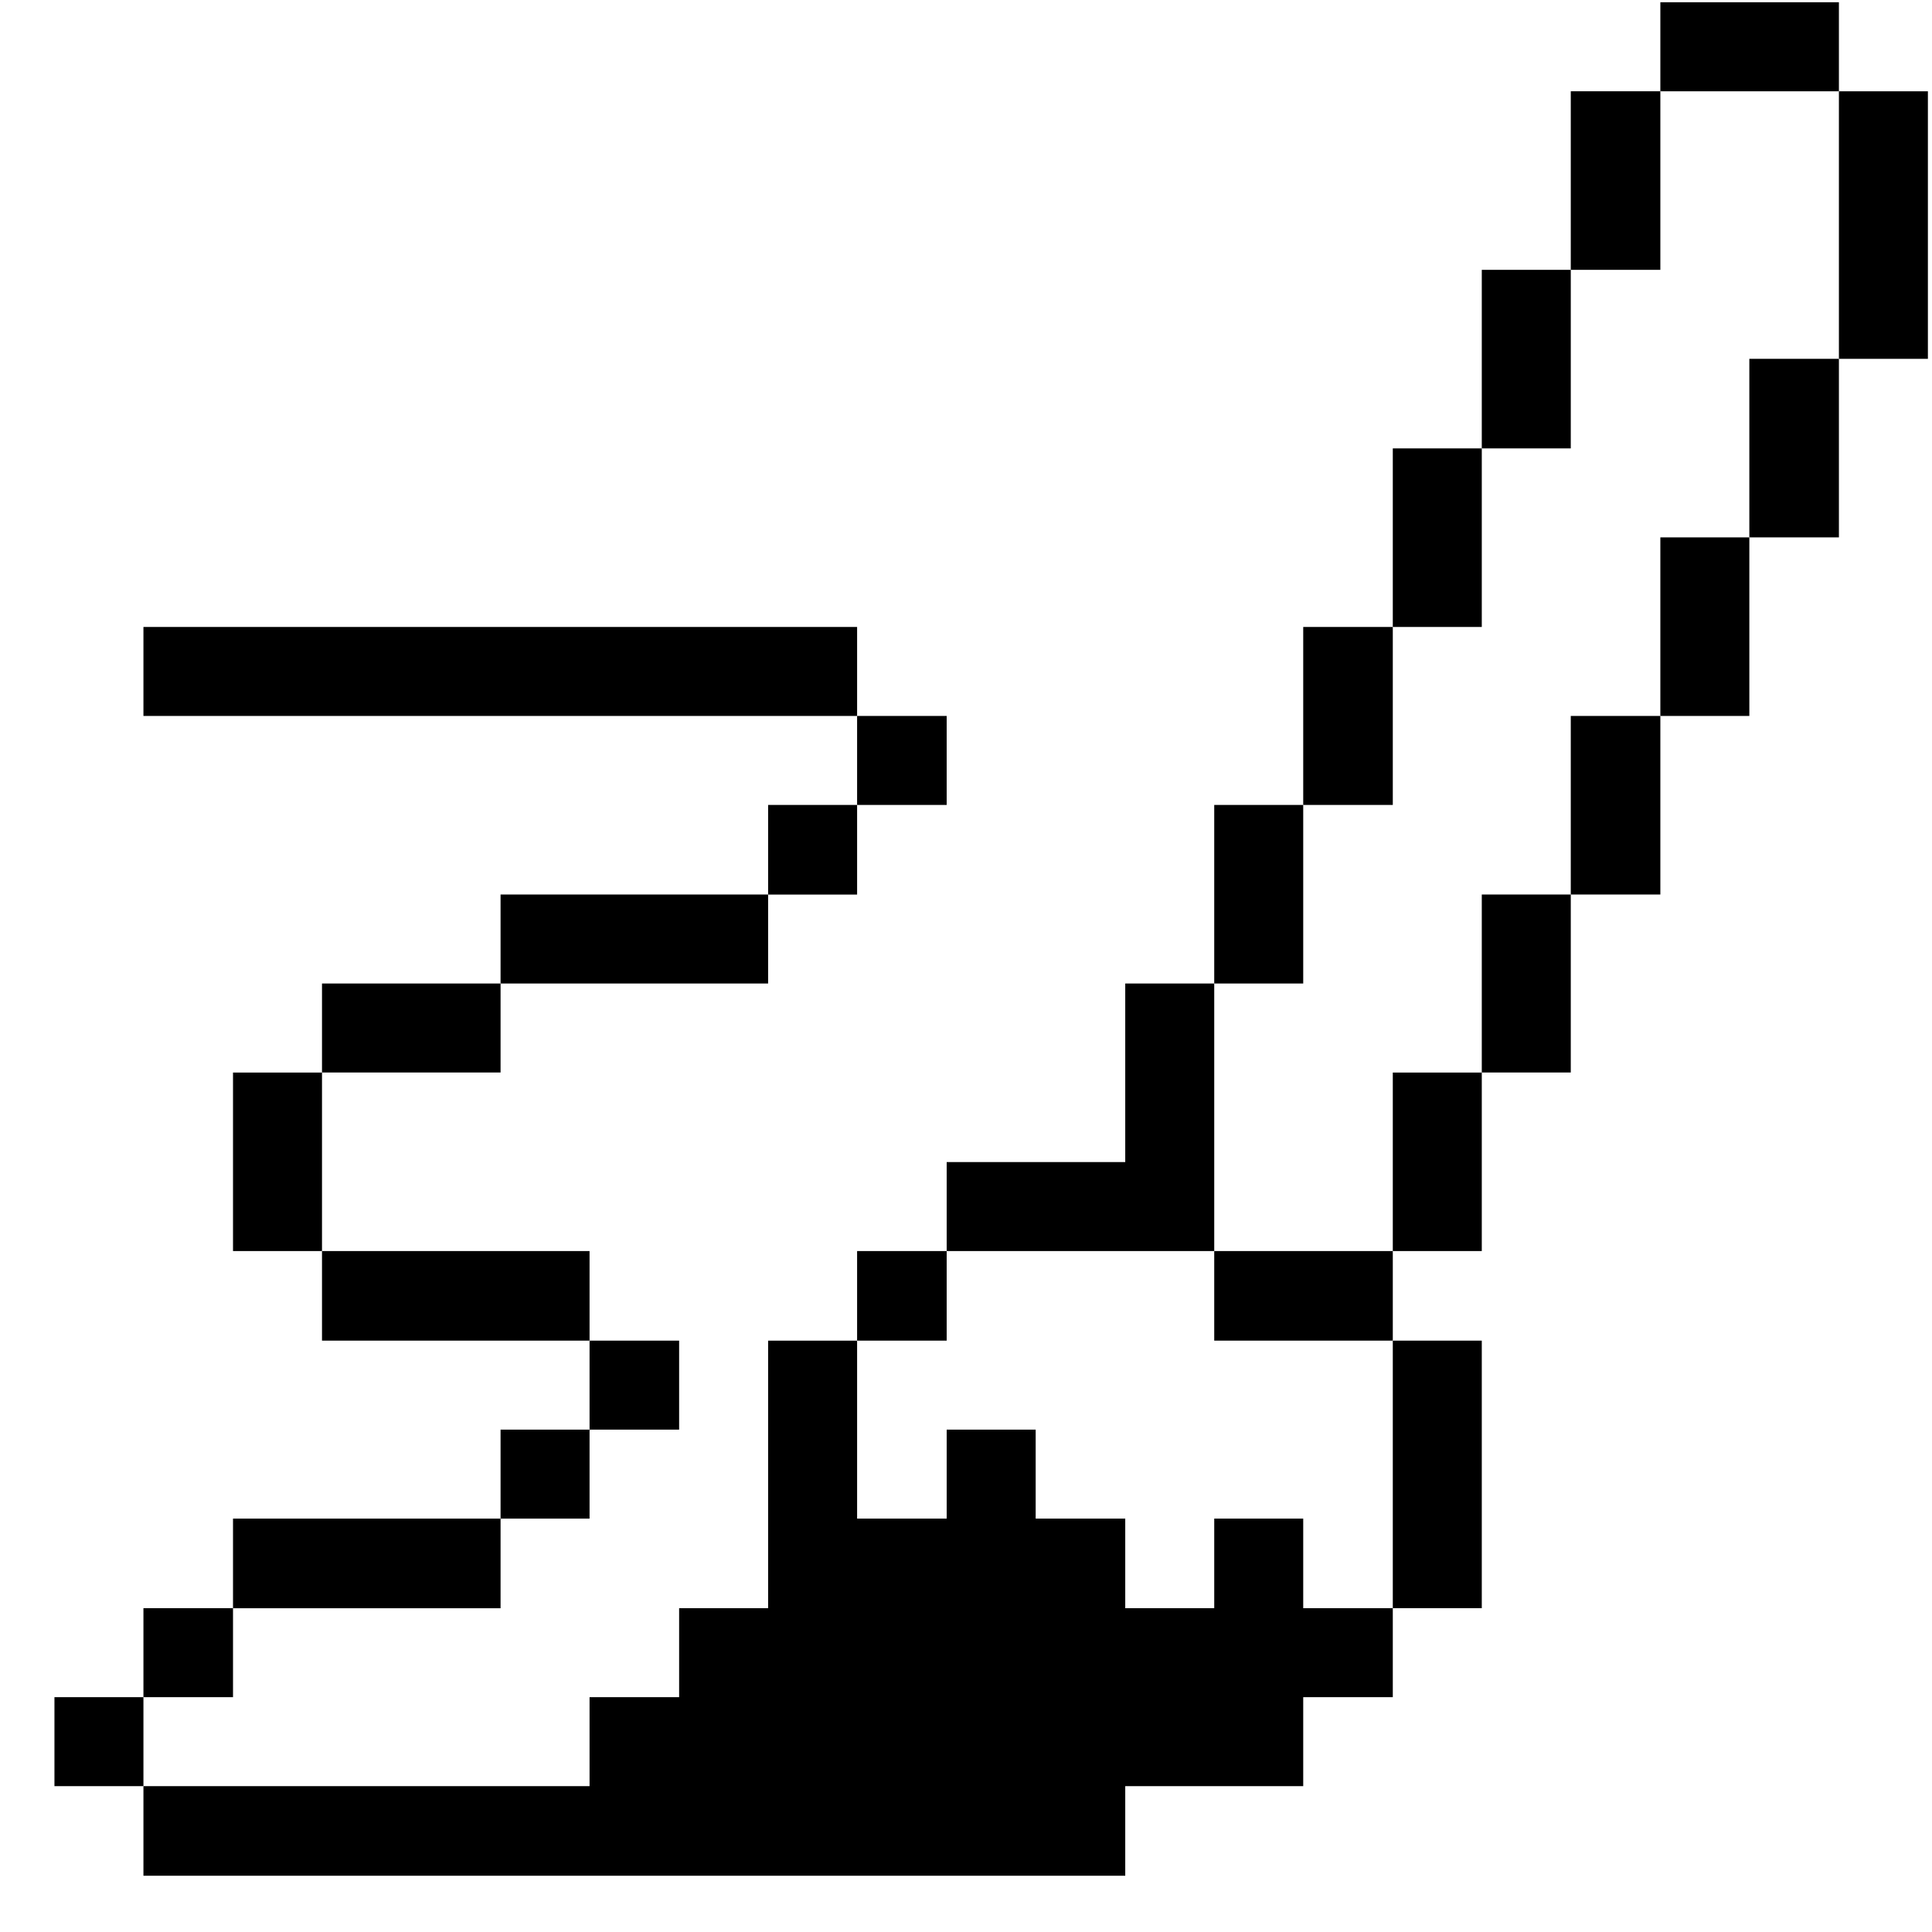 <svg width="33" height="33" viewBox="0 0 33 33" fill="currentColor"
  xmlns="http://www.w3.org/2000/svg">
  <g clip-path="url(#clip0_1128_7108)">
    <path d="M32.93 1.559H31.41V6.129H32.93V1.559Z" />
    <path d="M31.41 6.129H29.88V9.179H31.41V6.129Z" />
    <path d="M31.41 0.039H28.36V1.559H31.41V0.039Z" />
    <path d="M29.88 9.179H28.36V12.229H29.88V9.179Z" />
    <path d="M28.36 12.229H26.83V15.279H28.36V12.229Z" />
    <path d="M28.36 1.559H26.83V4.609H28.36V1.559Z" />
    <path d="M26.83 15.279H25.31V18.319H26.83V15.279Z" />
    <path d="M26.83 4.609H25.31V7.659H26.83V4.609Z" />
    <path d="M25.31 22.899H23.79V27.469H25.31V22.899Z" />
    <path d="M25.31 18.32H23.79V21.369H25.31V18.32Z" />
    <path d="M25.31 7.659H23.79V10.709H25.31V7.659Z" />
    <path d="M23.79 10.709H22.26V13.749H23.79V10.709Z" />
    <path
      d="M22.26 25.939H20.74V27.469H19.22V25.939H17.69V24.419H16.17V25.939H14.64V22.899H13.12V27.469H11.6V28.989H10.07V30.509H2.45V32.039H19.22V30.509H22.26V28.989H23.79V27.469H22.26V25.939Z"
    />
    <path d="M23.79 21.369H20.74V22.899H23.79V21.369Z" />
    <path d="M22.26 13.749H20.74V16.799H22.26V13.749Z" />
    <path d="M20.74 21.369V16.799H19.22V19.849H16.17V21.369H20.74Z" />
    <path d="M16.17 21.369H14.64V22.899H16.17V21.369Z" />
    <path d="M16.17 12.229H14.64V13.749H16.17V12.229Z" />
    <path d="M14.64 13.749H13.12V15.28H14.64V13.749Z" />
    <path d="M14.64 10.709H2.45V12.229H14.64V10.709Z" />
    <path d="M11.6 22.899H10.07V24.419H11.6V22.899Z" />
    <path d="M13.12 15.279H8.55V16.799H13.12V15.279Z" />
    <path d="M10.07 24.419H8.55V25.939H10.07V24.419Z" />
    <path d="M10.07 21.369H5.5V22.899H10.07V21.369Z" />
    <path d="M8.55 16.799H5.5V18.319H8.55V16.799Z" />
    <path d="M8.55 25.939H3.98V27.47H8.55V25.939Z" />
    <path d="M5.5 18.32H3.98V21.369H5.5V18.32Z" />
    <path d="M3.98 27.469H2.45V28.989H3.98V27.469Z" />
    <path d="M2.45 28.989H0.93V30.509H2.45V28.989Z" />
  </g>
  <defs>
    <clipPath id="clip0_1128_7108">
      <rect width="32" height="32" fill="white" transform="translate(0.93 0.039)" />
    </clipPath>
  </defs>
</svg>